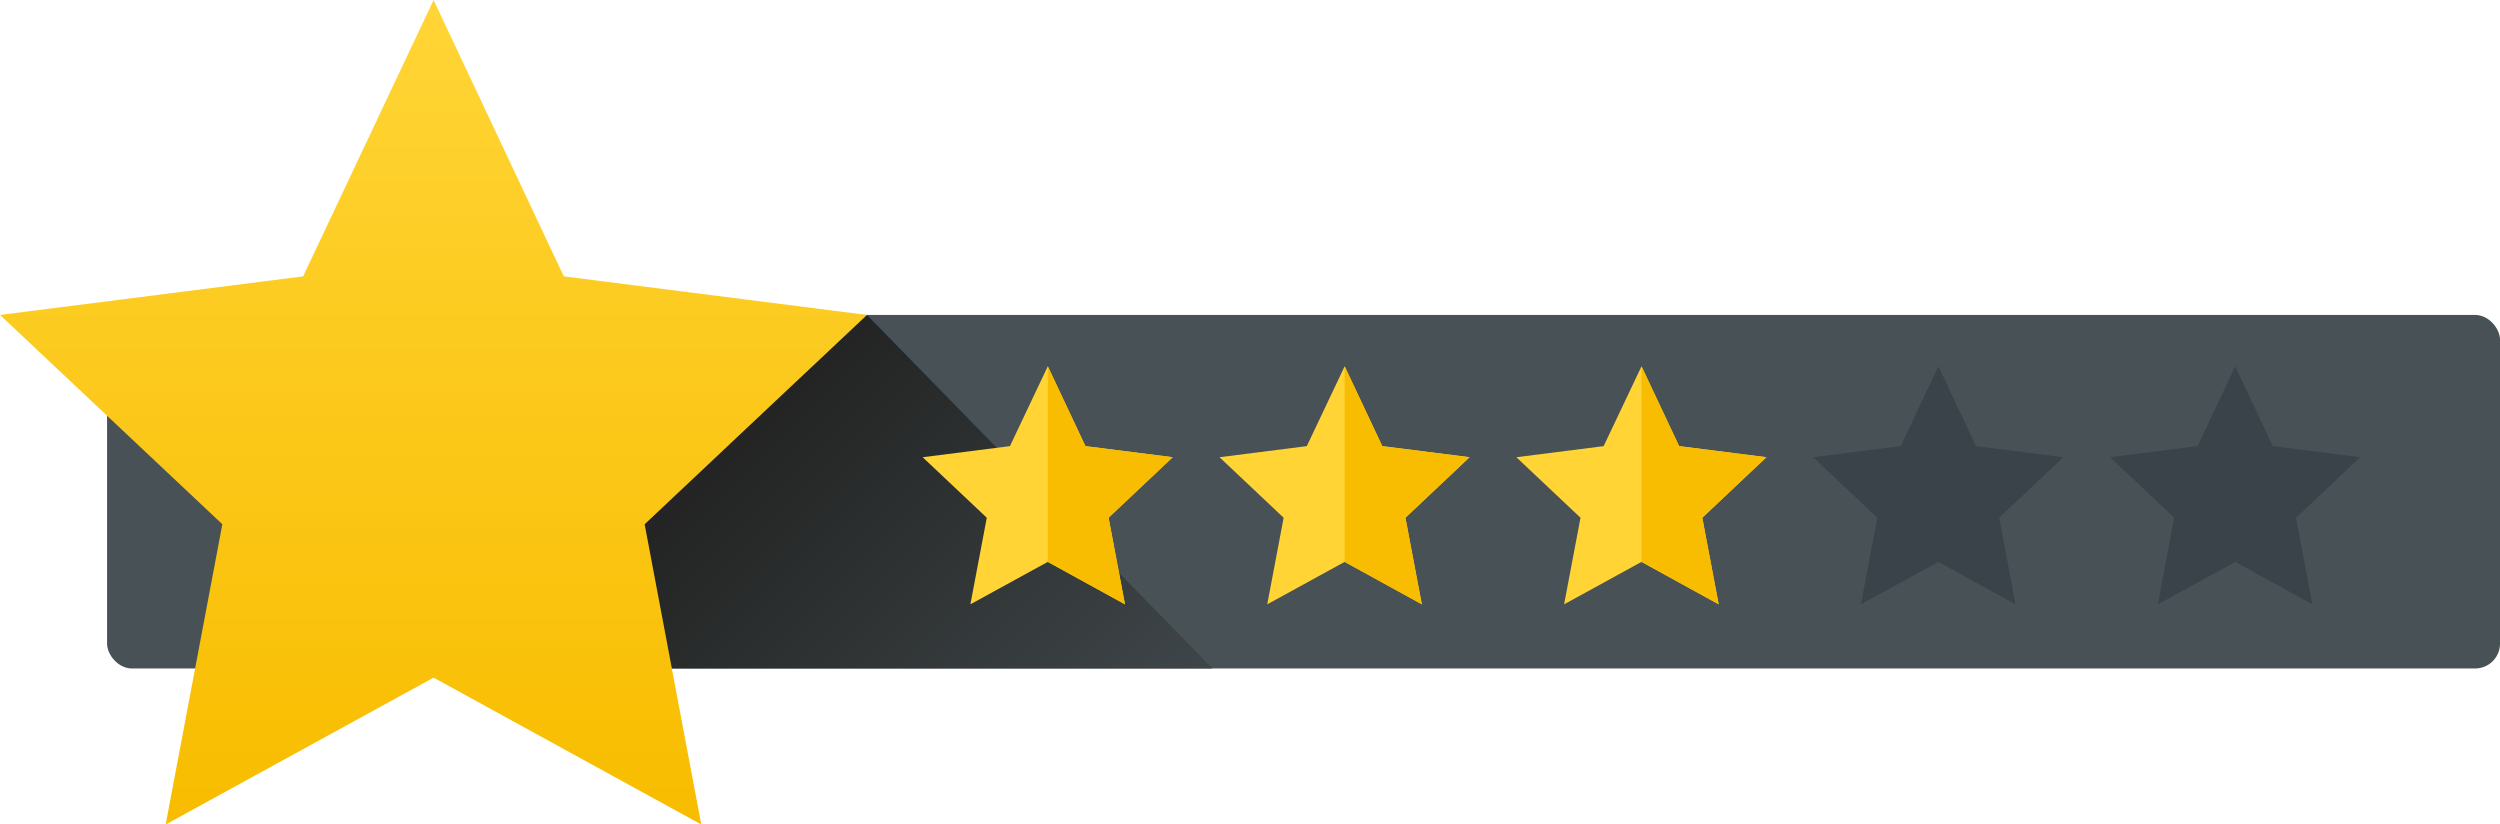 <svg xmlns="http://www.w3.org/2000/svg" width="1036.7" height="341.9" viewBox="0 0 1036.7 341.9" style=""><g><defs><linearGradient id="a" data-name="GradientFill 4" x1="237.02" y1="189.51" x2="463.58" y2="416.07" gradientUnits="userSpaceOnUse"><stop offset="0" stop-color="#1d1d1b"></stop><stop offset="1" stop-color="#485156"></stop></linearGradient><linearGradient id="b" data-name="GradientFill 3" x1="179.75" y1="12" x2="179.75" y2="333.42" gradientUnits="userSpaceOnUse"><stop offset="0" stop-color="#ffd434"></stop><stop offset="1" stop-color="#f8bd00"></stop></linearGradient></defs><title>rating85_137544282</title><g data-name="Layer 2"><rect x="44.4" y="130.6" width="992.3" height="146.6" rx="10.3" fill="#485156"></rect><path d="M307.4 130.6l25 25.5 27.1-25.5 143.3 146.6H278.6l-11.3-59.8 34.9-32.9-52.7-53.9zM143.3 277.2L120 253.3v-7.5l30.6 31.4z" fill-rule="evenodd" fill="url(#a)"></path><path fill-rule="evenodd" fill="url(#b)" d="M179.8 0l54 114.6 125.7 16-92.2 86.8 23.5 124.5-111-60.9-111.1 60.9 23.5-124.5L0 130.6l125.7-16L179.8 0z"></path><g fill-rule="evenodd"><path fill="#ffd434" d="M434.5 151.9l15.6 33.1 36.2 4.6-26.6 25.1 6.8 35.9-32-17.6-32.1 17.6 6.8-35.9-26.6-25.1 36.2-4.6 15.7-33.1z"></path><path fill="#f8bd00" d="M434.5 151.9l15.6 33.1 36.2 4.6-26.6 25.1 6.8 35.9-32-17.6v-81.1z"></path><path fill="#ffd434" d="M557.6 151.9l15.6 33.1 36.2 4.6-26.6 25.1 6.8 35.9-32-17.6-32.1 17.6 6.8-35.9-26.6-25.1 36.2-4.6 15.7-33.1z"></path><path fill="#f8bd00" d="M557.6 151.9l15.6 33.1 36.2 4.6-26.6 25.1 6.8 35.9-32-17.6v-81.1z"></path><path fill="#ffd434" d="M680.7 151.9l15.6 33.1 36.2 4.6-26.6 25.1 6.8 35.9-32-17.6-32.1 17.6 6.8-35.9-26.6-25.1L665 185l15.7-33.1z"></path><path fill="#f8bd00" d="M680.7 151.9l15.6 33.1 36.2 4.6-26.6 25.1 6.8 35.9-32-17.6v-81.1z"></path><path fill="#3a424a" d="M803.8 151.9L788.2 185l-36.3 4.6 26.6 25.1-6.8 35.9 32.1-17.6 32 17.6-6.8-35.9 26.6-25.1-36.2-4.6-15.6-33.1z"></path><path fill="#3a424a" d="M926.9 151.9l15.6 33.1 36.2 4.6-26.6 25.1 6.8 35.9-32-17.6-32.1 17.6 6.8-35.9-26.6-25.1 36.3-4.6 15.6-33.1z"></path></g></g></g></svg>